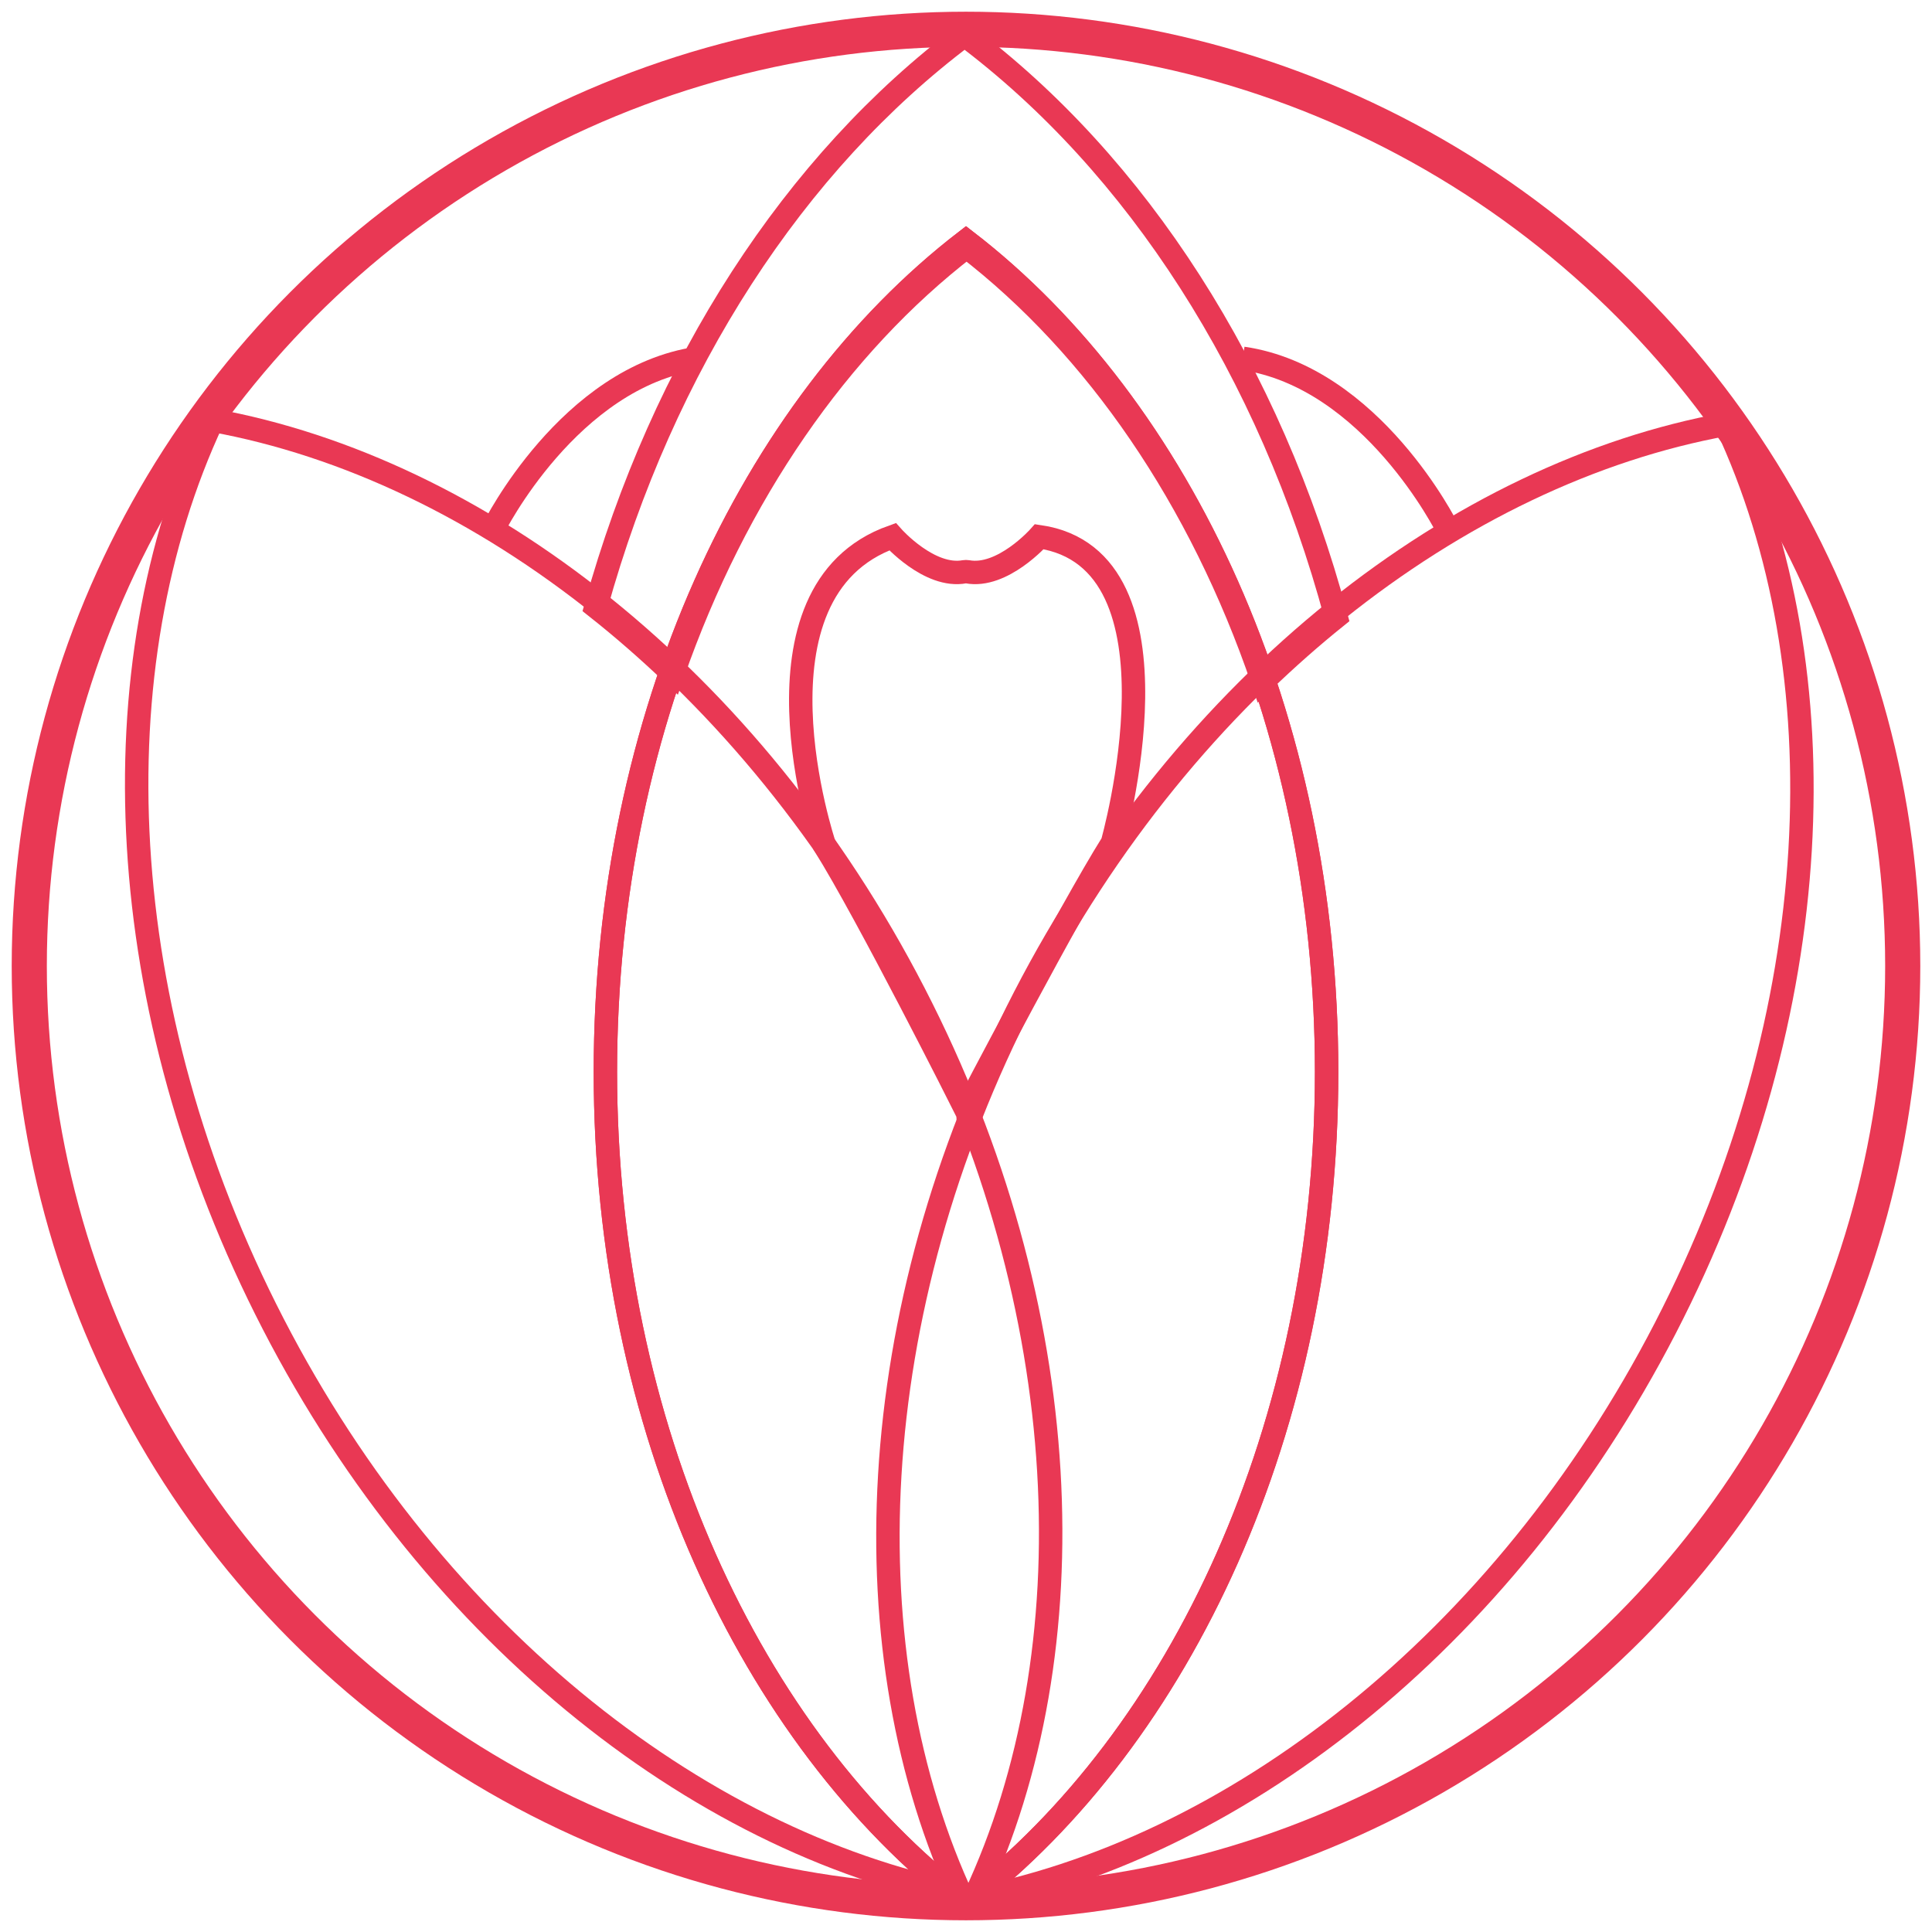 <?xml version="1.0" encoding="utf-8"?>
<!-- Generator: Adobe Illustrator 15.0.0, SVG Export Plug-In  -->
<!DOCTYPE svg PUBLIC "-//W3C//DTD SVG 1.1//EN" "http://www.w3.org/Graphics/SVG/1.1/DTD/svg11.dtd">
<svg version="1.1"
	 xmlns="http://www.w3.org/2000/svg" xmlns:xlink="http://www.w3.org/1999/xlink" xmlns:a="http://ns.adobe.com/AdobeSVGViewerExtensions/3.0/"
	 x="0px" y="0px" width="165px" height="165px" viewBox="-1 -1 165 165" overflow="visible" enable-background="new -1 -1 165 165"
	 xml:space="preserve">
<defs>
</defs>
<circle fill="none" stroke="#E93854" stroke-width="3" stroke-miterlimit="10" cx="81.5" cy="81.5" r="80"/>
<path fill="none" stroke="#E93854" stroke-width="2" stroke-miterlimit="10" d="M112.298,90.539
	c0-30.329-12.393-56.79-30.798-70.961C63.095,33.75,50.702,60.21,50.702,90.539c0,30.328,12.393,56.789,30.798,70.961
	C99.905,147.328,112.298,120.867,112.298,90.539z"/>
<path fill="none" stroke="#E93854" stroke-width="2" stroke-miterlimit="10" d="M112.298,90.539
	c0-30.328-12.393-56.789-30.798-70.961C63.095,33.75,50.702,60.211,50.702,90.539c0,30.328,12.393,56.789,30.798,70.961
	C99.905,147.328,112.298,120.867,112.298,90.539z"/>
<path fill="none" stroke="#E93854" stroke-width="2" stroke-miterlimit="10" d="M141.228,112.419
	c13.914-26.949,15.042-56.146,5.188-77.183c-22.856,4.149-46.008,21.977-59.919,48.925c-13.914,26.949-15.042,56.146-5.188,77.183
	C104.165,157.194,127.316,139.367,141.228,112.419z"/>
<path fill="none" stroke="#E93854" stroke-width="2" stroke-miterlimit="10" d="M22.337,112.075
	C8.423,85.126,7.295,55.929,17.148,34.892c22.856,4.149,46.008,21.977,59.919,48.925C90.98,110.767,92.109,139.963,82.256,161
	C59.399,156.851,36.248,139.023,22.337,112.075z"/>
<path fill="none" stroke="#E93854" stroke-width="2" stroke-miterlimit="10" d="M81.547,20.078
	c11.081,8.532,19.977,21.522,25.307,37.125c2.032-1.957,4.119-3.804,6.257-5.523C107.455,30.611,96.073,13.013,81.381,2
	C66.889,12.863,55.622,30.133,49.889,50.82c2.247,1.774,4.439,3.688,6.573,5.722C61.816,41.232,70.622,28.49,81.547,20.078z"/>
<path fill="none" stroke="#E93854" stroke-width="2" stroke-miterlimit="10" d="M41.166,44.098c0,0,6.424-12.896,17.445-14.496"/>
<path fill="none" stroke="#E93854" stroke-width="2" stroke-miterlimit="10" d="M122.585,44.098c0,0-6.424-12.896-17.445-14.496"/>
<path fill="none" stroke="#E93854" stroke-width="2" stroke-miterlimit="10" d="M87.762,44.837c0,0-3.153,3.562-6.152,2.991
	c-0.04-0.008-0.189-0.008-0.229,0c-3,0.572-6.154-2.991-6.154-2.991c-13.096,4.658-5.831,26.311-5.831,26.311
	c3.658,5.826,11.984,22.387,11.984,22.387s0.044-0.539,0.114-1.467c0.07,0.929,0.114,1.468,0.114,1.468S90.341,76.826,94,71
	C94,71,100.887,46.762,87.762,44.837z"/>
</svg>
